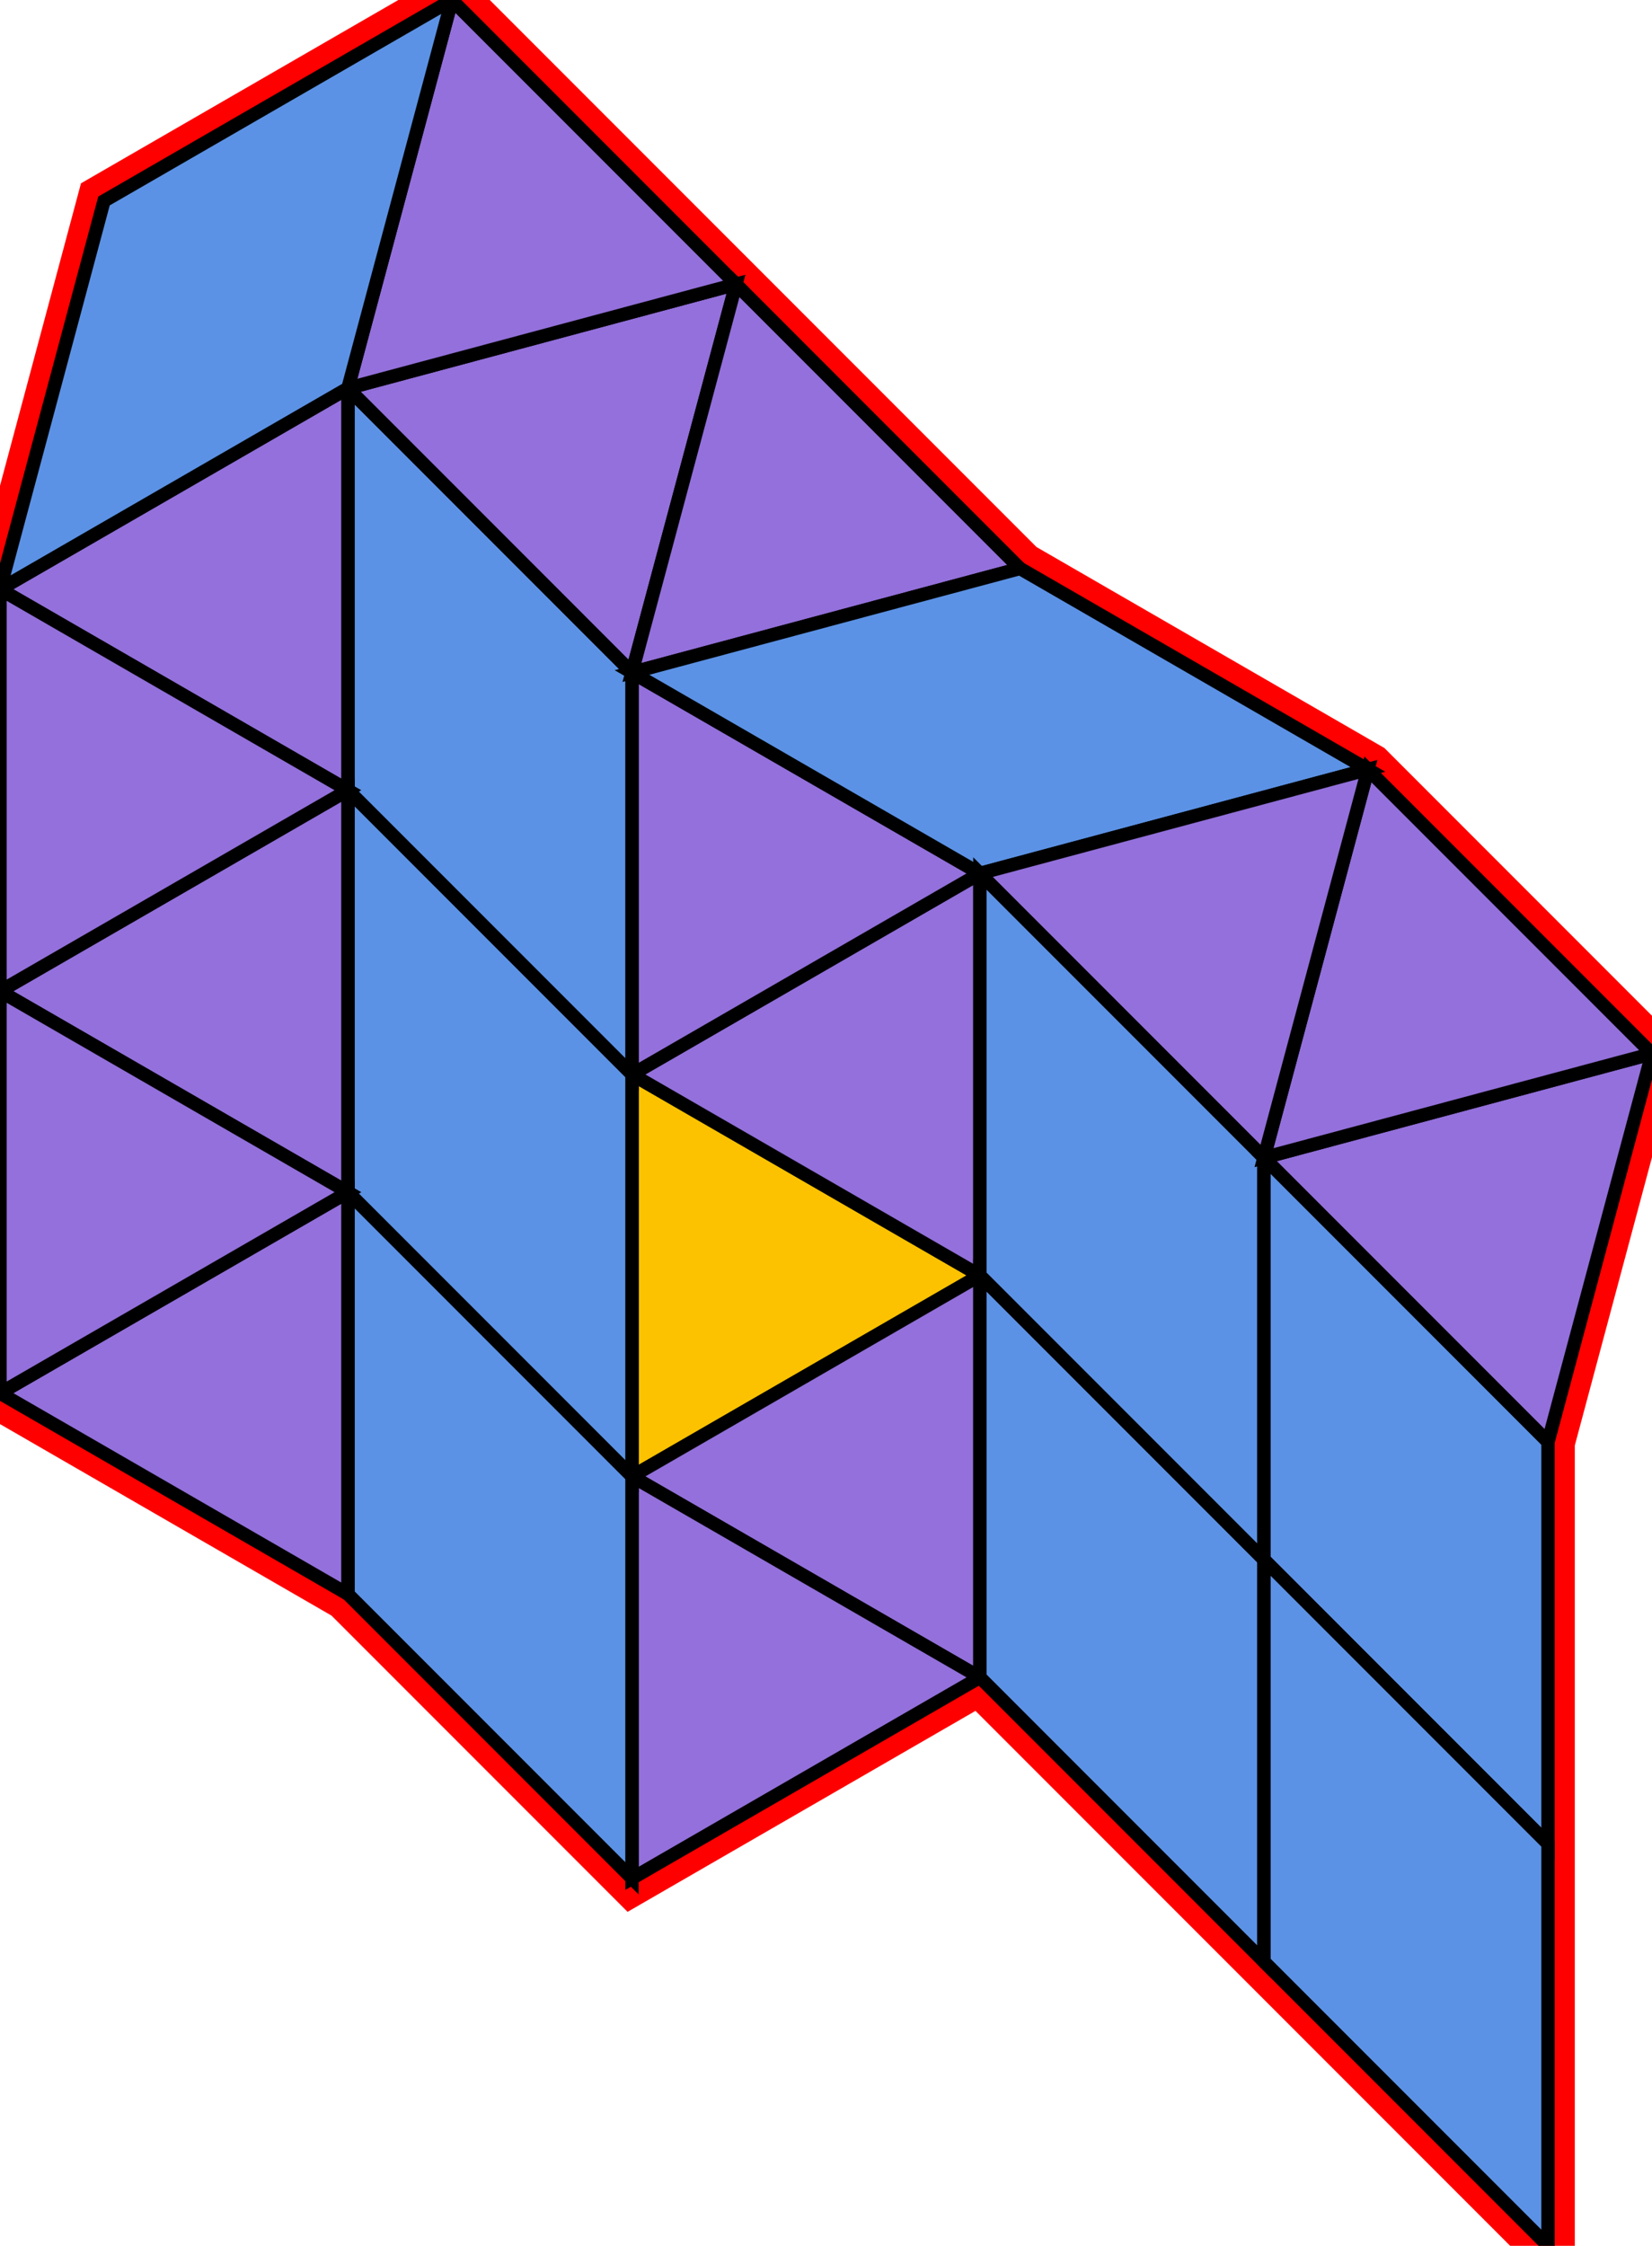 <?xml version="1.0" encoding="utf-8" ?>

		<svg xmlns="http://www.w3.org/2000/svg" id="mainSVG" pointer-events="all" onkeyup="attachKey(evt)" width="123.366" height="167.617" EdgeLen="30" template="A16_9_0_R">

		<polygon id="BorderPoly" fill="none" pointer-events="none" stroke="red" stroke-width="4" transform="" points="33.746,3.8147e-005 7.765,15 -7.62939e-006,43.978 0,73.978 0.001,103.978 25.982,118.978 47.195,140.191 73.176,125.191 94.389,146.404 115.602,167.617 115.602,137.617 115.602,107.617 123.366,78.639 102.153,57.427 76.172,42.427 54.959,21.213" />
		<g id="mainPolyG" transform=""><polygon id="mainPoly" fill="rgb(252, 194, 0)" stroke="black" onmouseover="setChange(evt)" onmouseout="unhiliteChange(evt)" onclick="changeMe(evt)" points="73.175,95.191 47.195,80.191 47.195,110.191" seed="0" /><polygon fill="rgb(147, 112, 219)" stroke="black" stroke-width="1" onmouseover="setChange(evt)" onmouseout="unhiliteChange(evt)" onclick="changeMe(evt)" points="73.175,95.191 73.175,65.191 47.194,80.191" seed="1" /><polygon fill="rgb(147, 112, 219)" stroke="black" stroke-width="1" onmouseover="setChange(evt)" onmouseout="unhiliteChange(evt)" onclick="changeMe(evt)" points="73.175,65.191 47.194,50.191 47.194,80.191" seed="2" /><polygon fill="rgb(147, 112, 219)" stroke="black" stroke-width="1" onmouseover="setChange(evt)" onmouseout="unhiliteChange(evt)" onclick="changeMe(evt)" points="73.176,125.191 73.176,95.19 47.195,110.191" seed="3" /><polygon fill="rgb(147, 112, 219)" stroke="black" stroke-width="1" onmouseover="setChange(evt)" onmouseout="unhiliteChange(evt)" onclick="changeMe(evt)" points="73.176,125.191 47.195,110.191 47.195,140.191" seed="4" /><polygon fill="rgb(91, 146, 229)" stroke="black" stroke-width="1" onmouseover="setChange(evt)" onmouseout="unhiliteChange(evt)" onclick="changeMe(evt)" transform="" points="47.194,50.191 25.981,28.977 25.981,58.978 47.194,80.191" seed="5" /><polygon fill="rgb(91, 146, 229)" stroke="black" stroke-width="1" onmouseover="setChange(evt)" onmouseout="unhiliteChange(evt)" onclick="changeMe(evt)" transform="" points="47.195,80.191 25.982,58.977 25.982,88.978 47.195,110.191" seed="6" /><polygon fill="rgb(91, 146, 229)" stroke="black" stroke-width="1" onmouseover="setChange(evt)" onmouseout="unhiliteChange(evt)" onclick="changeMe(evt)" transform="" points="47.195,110.191 25.982,88.978 25.982,118.978 47.195,140.191" seed="7" /><polygon fill="rgb(147, 112, 219)" stroke="black" stroke-width="1" onmouseover="setChange(evt)" onmouseout="unhiliteChange(evt)" onclick="changeMe(evt)" points="25.982,118.978 25.982,88.978 0.001,103.978" seed="8" /><polygon fill="rgb(147, 112, 219)" stroke="black" stroke-width="1" onmouseover="setChange(evt)" onmouseout="unhiliteChange(evt)" onclick="changeMe(evt)" points="25.982,88.978 25.982,58.978 0,73.978" seed="9" /><polygon fill="rgb(147, 112, 219)" stroke="black" stroke-width="1" onmouseover="setChange(evt)" onmouseout="unhiliteChange(evt)" onclick="changeMe(evt)" points="25.981,58.978 25.981,28.978 -7.62939e-006,43.978" seed="10" /><polygon fill="rgb(147, 112, 219)" stroke="black" stroke-width="1" onmouseover="setChange(evt)" onmouseout="unhiliteChange(evt)" onclick="changeMe(evt)" points="25.981,58.978 -7.62939e-006,43.978 -7.62939e-006,73.978" seed="11" /><polygon fill="rgb(147, 112, 219)" stroke="black" stroke-width="1" onmouseover="setChange(evt)" onmouseout="unhiliteChange(evt)" onclick="changeMe(evt)" points="25.982,88.978 0,73.978 0,103.978" seed="12" /><polygon fill="rgb(147, 112, 219)" stroke="black" stroke-width="1" onmouseover="setChange(evt)" onmouseout="unhiliteChange(evt)" onclick="changeMe(evt)" points="47.194,50.191 54.959,21.213 25.981,28.977" seed="13" /><polygon fill="rgb(147, 112, 219)" stroke="black" stroke-width="1" onmouseover="setChange(evt)" onmouseout="unhiliteChange(evt)" onclick="changeMe(evt)" points="54.959,21.213 33.746,3.8147e-005 25.981,28.977" seed="14" /><polygon fill="rgb(147, 112, 219)" stroke="black" stroke-width="1" onmouseover="setChange(evt)" onmouseout="unhiliteChange(evt)" onclick="changeMe(evt)" points="76.172,42.427 54.96,21.213 47.194,50.191" seed="15" /><polygon fill="rgb(91, 146, 229)" stroke="black" stroke-width="1" onmouseover="setChange(evt)" onmouseout="unhiliteChange(evt)" onclick="changeMe(evt)" transform="" points="102.153,57.427 76.172,42.427 47.194,50.191 73.175,65.191" seed="16" /><polygon fill="rgb(91, 146, 229)" stroke="black" stroke-width="1" onmouseover="setChange(evt)" onmouseout="unhiliteChange(evt)" onclick="changeMe(evt)" transform="" points="94.389,116.404 73.176,95.19 73.176,125.19 94.389,146.404" seed="17" /><polygon fill="rgb(91, 146, 229)" stroke="black" stroke-width="1" onmouseover="setChange(evt)" onmouseout="unhiliteChange(evt)" onclick="changeMe(evt)" transform="" points="94.389,86.404 73.176,65.19 73.176,95.19 94.389,116.404" seed="18" /><polygon fill="rgb(91, 146, 229)" stroke="black" stroke-width="1" onmouseover="setChange(evt)" onmouseout="unhiliteChange(evt)" onclick="changeMe(evt)" transform="" points="115.602,107.617 94.389,86.404 94.389,116.404 115.602,137.617" seed="19" /><polygon fill="rgb(91, 146, 229)" stroke="black" stroke-width="1" onmouseover="setChange(evt)" onmouseout="unhiliteChange(evt)" onclick="changeMe(evt)" transform="" points="115.602,137.617 94.389,116.404 94.389,146.404 115.602,167.617" seed="20" /><polygon fill="rgb(147, 112, 219)" stroke="black" stroke-width="1" onmouseover="setChange(evt)" onmouseout="unhiliteChange(evt)" onclick="changeMe(evt)" points="115.602,107.617 123.366,78.639 94.389,86.404" seed="21" /><polygon fill="rgb(147, 112, 219)" stroke="black" stroke-width="1" onmouseover="setChange(evt)" onmouseout="unhiliteChange(evt)" onclick="changeMe(evt)" points="123.366,78.639 102.153,57.426 94.389,86.404" seed="22" /><polygon fill="rgb(147, 112, 219)" stroke="black" stroke-width="1" onmouseover="setChange(evt)" onmouseout="unhiliteChange(evt)" onclick="changeMe(evt)" points="94.389,86.403 102.154,57.426 73.176,65.19" seed="23" /><polygon fill="rgb(91, 146, 229)" stroke="black" stroke-width="1" onmouseover="setChange(evt)" onmouseout="unhiliteChange(evt)" onclick="changeMe(evt)" transform="" points="25.981,28.978 33.746,3.8147e-005 7.765,15 -7.62939e-006,43.978" seed="24" /></g>


		</svg>
